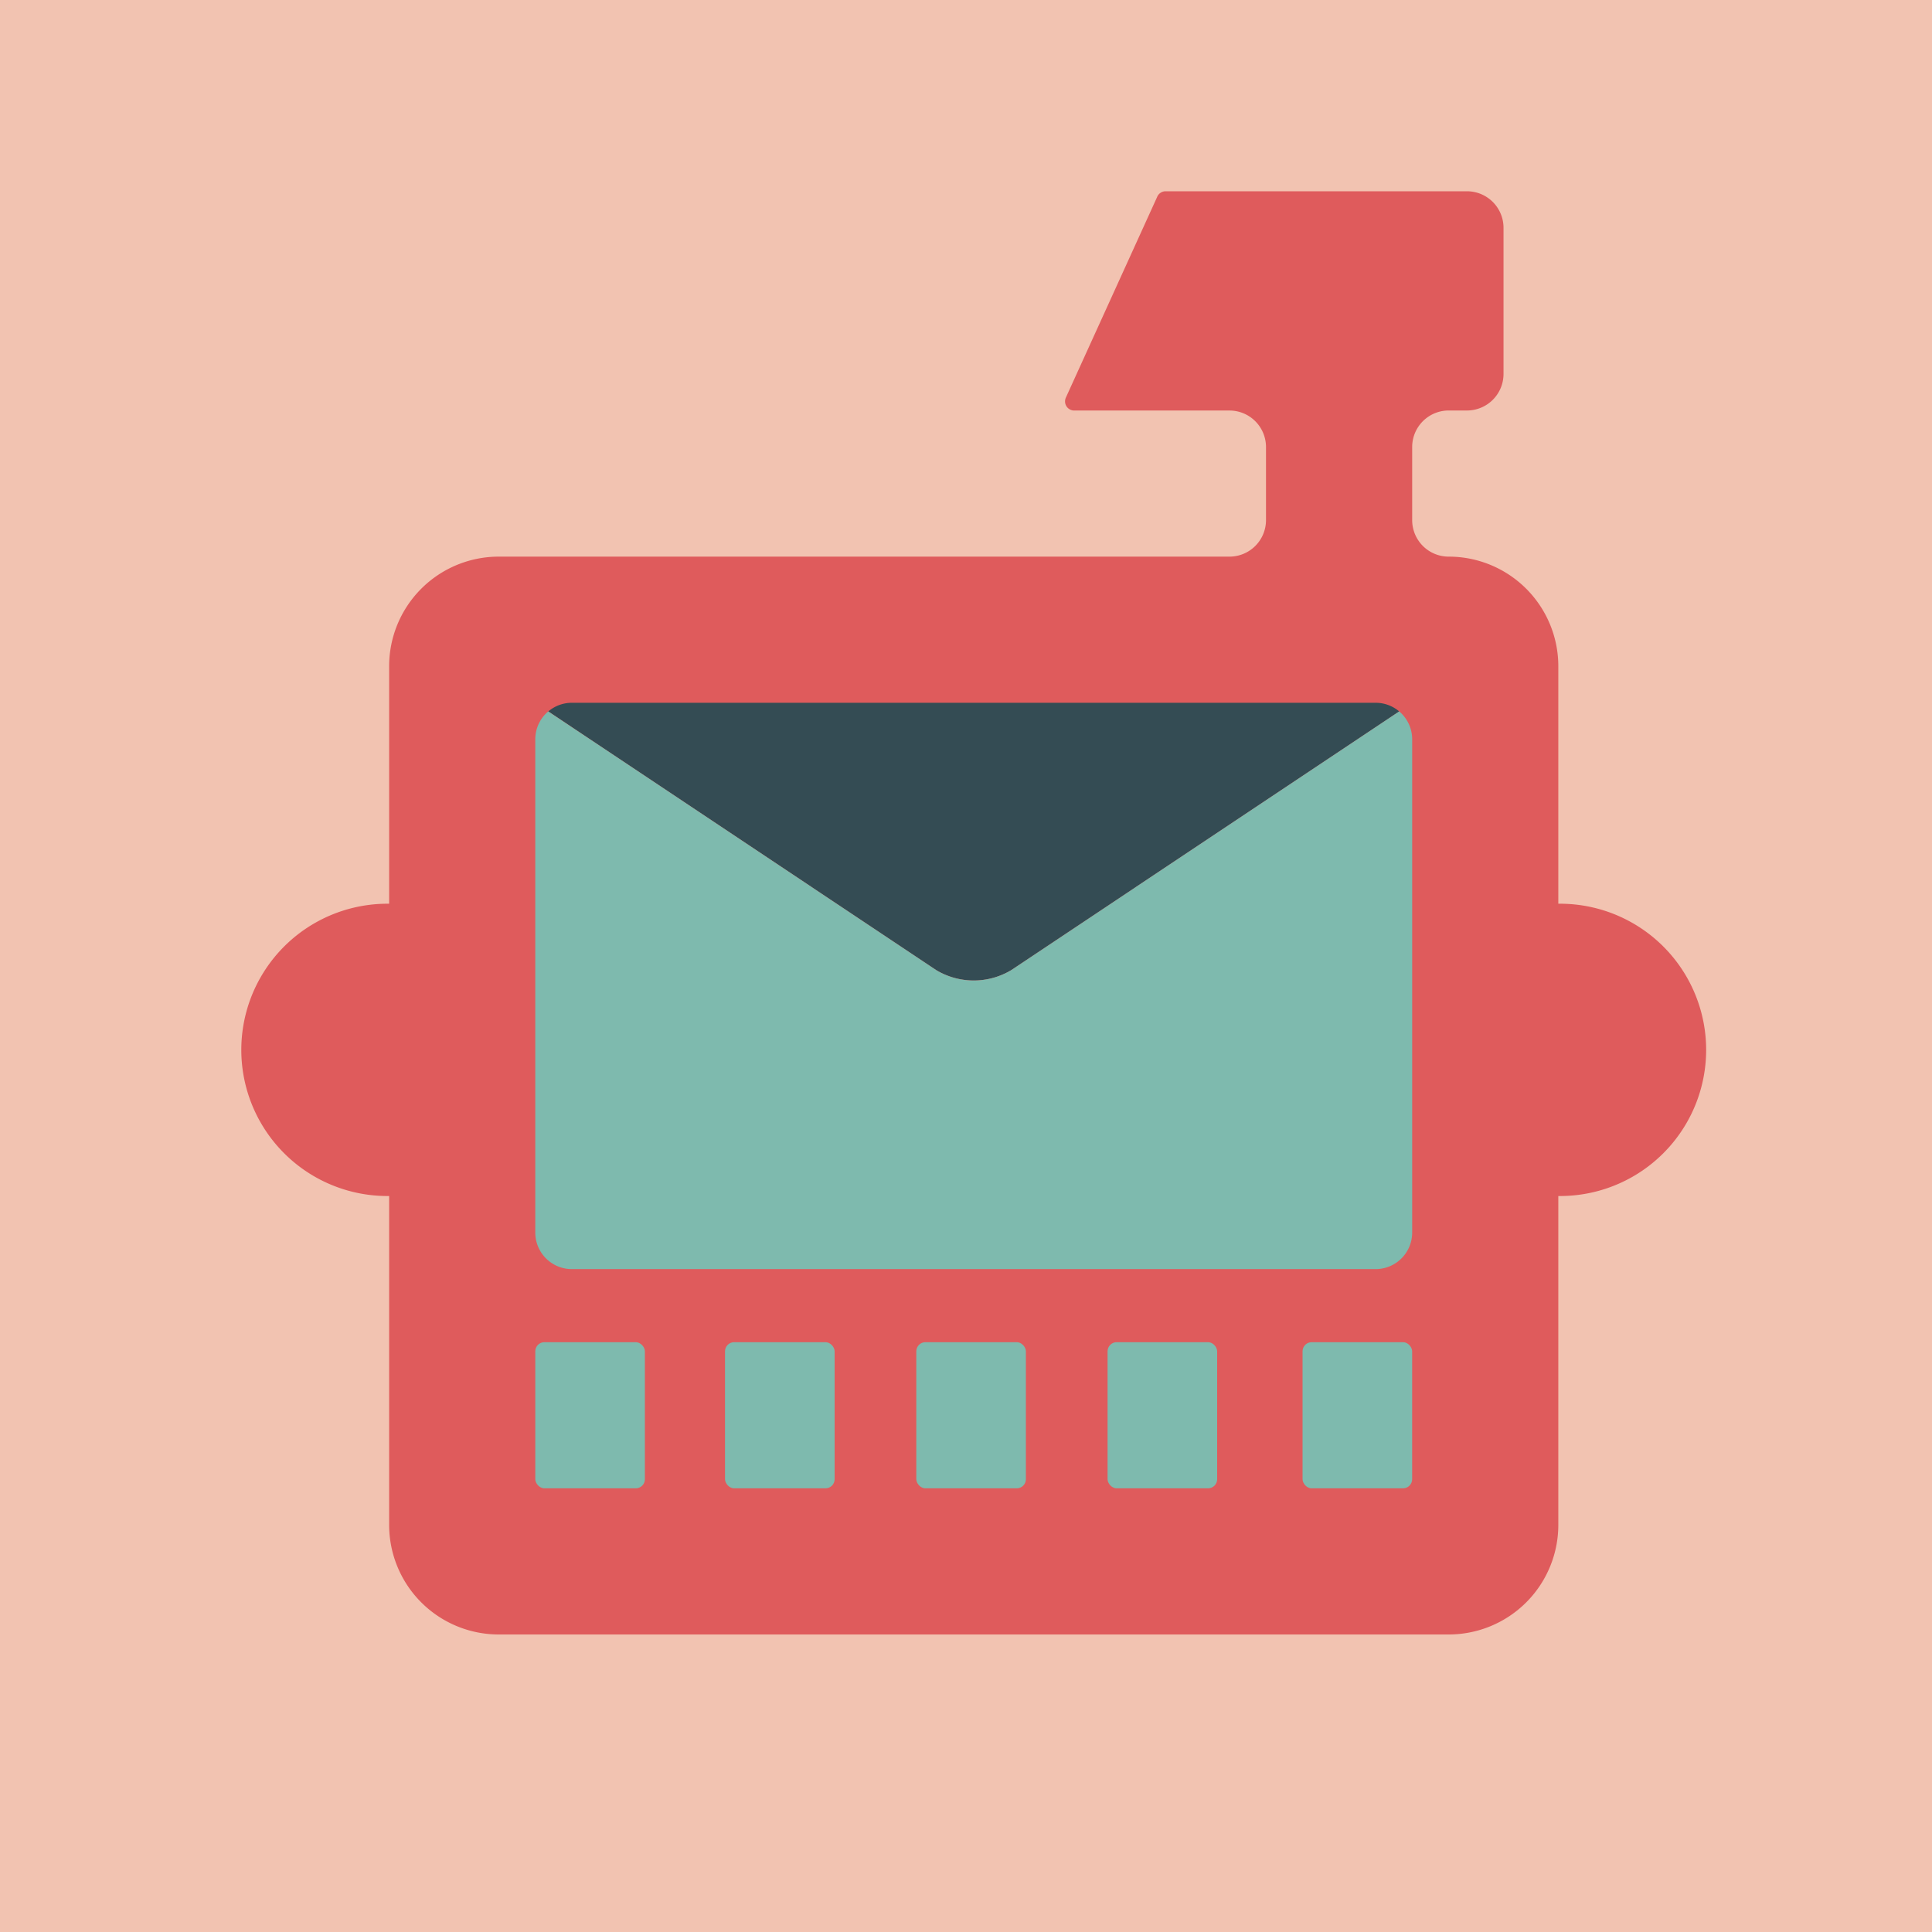 <svg xmlns="http://www.w3.org/2000/svg" viewBox="0 0 1000 1000"><defs><style>.cls-1{fill:#f2c3b1;}.cls-2{fill:#df5b5c;}.cls-3{fill:#701414;}.cls-4{fill:#7ebaae;}.cls-5{fill:#344c54;}</style></defs><g id="BG"><rect class="cls-1" width="1000" height="1000"/></g><g id="Layer_1" data-name="Layer 1"><path class="cls-2" d="M806.58,467.77V344.85a56.73,56.73,0,0,0-56.73-56.74,18.9,18.9,0,0,1-18.91-18.91V231.38a18.91,18.91,0,0,1,18.91-18.91h9.45a18.92,18.92,0,0,0,18.92-18.91V117.91A18.92,18.92,0,0,0,759.3,99h-156a4.72,4.72,0,0,0-4.39,3h0L551.71,205.76h0a4.86,4.86,0,0,0-.44,2,4.73,4.73,0,0,0,4.73,4.73h80.37a18.91,18.91,0,0,1,18.91,18.91V269.2a18.91,18.91,0,0,1-18.91,18.91H258.15a56.73,56.73,0,0,0-56.73,56.74V467.77a75.65,75.65,0,1,0,0,151.29V789.27A56.73,56.73,0,0,0,258.15,846h491.7a56.73,56.73,0,0,0,56.73-56.73V619.06a75.65,75.65,0,1,0,0-151.29Z" transform="translate(0 0)"/><path class="cls-3" d="M525.52,498.65l-3.12,2.08A34.51,34.51,0,0,0,525.52,498.65Z" transform="translate(0 0)"/><path class="cls-3" d="M482.48,498.65a34.51,34.51,0,0,0,3.12,2.08Z" transform="translate(0 0)"/><rect class="cls-4" x="277.06" y="694.71" width="56.73" height="75.65" rx="4.73"/><rect class="cls-4" x="674.2" y="694.71" width="56.73" height="75.65" rx="4.73"/><path class="cls-5" d="M712,363.76H296a18.87,18.87,0,0,0-12.2,4.47L314,388.39,481.39,500l3.28,2.18a37.78,37.78,0,0,0,38.66,0l3.28-2.18L694,388.39l27.72-18.49,2.51-1.67A18.87,18.87,0,0,0,712,363.76Z" transform="translate(0 0)"/><path class="cls-4" d="M724.23,368.23l-2.51,1.67L694,388.39,526.61,500l-3.28,2.18a37.78,37.78,0,0,1-38.66,0L481.39,500,314,388.39l-30.23-20.16a18.87,18.87,0,0,0-6.71,14.44V638A18.92,18.92,0,0,0,296,656.89H712A18.92,18.92,0,0,0,730.94,638V382.67A18.87,18.87,0,0,0,724.23,368.23Z" transform="translate(0 0)"/><rect class="cls-4" x="375.27" y="694.71" width="56.73" height="75.65" rx="4.73"/><rect class="cls-4" x="474.27" y="694.71" width="56.73" height="75.65" rx="4.73"/><rect class="cls-4" x="573.27" y="694.71" width="56.73" height="75.65" rx="4.73"/></g></svg>
